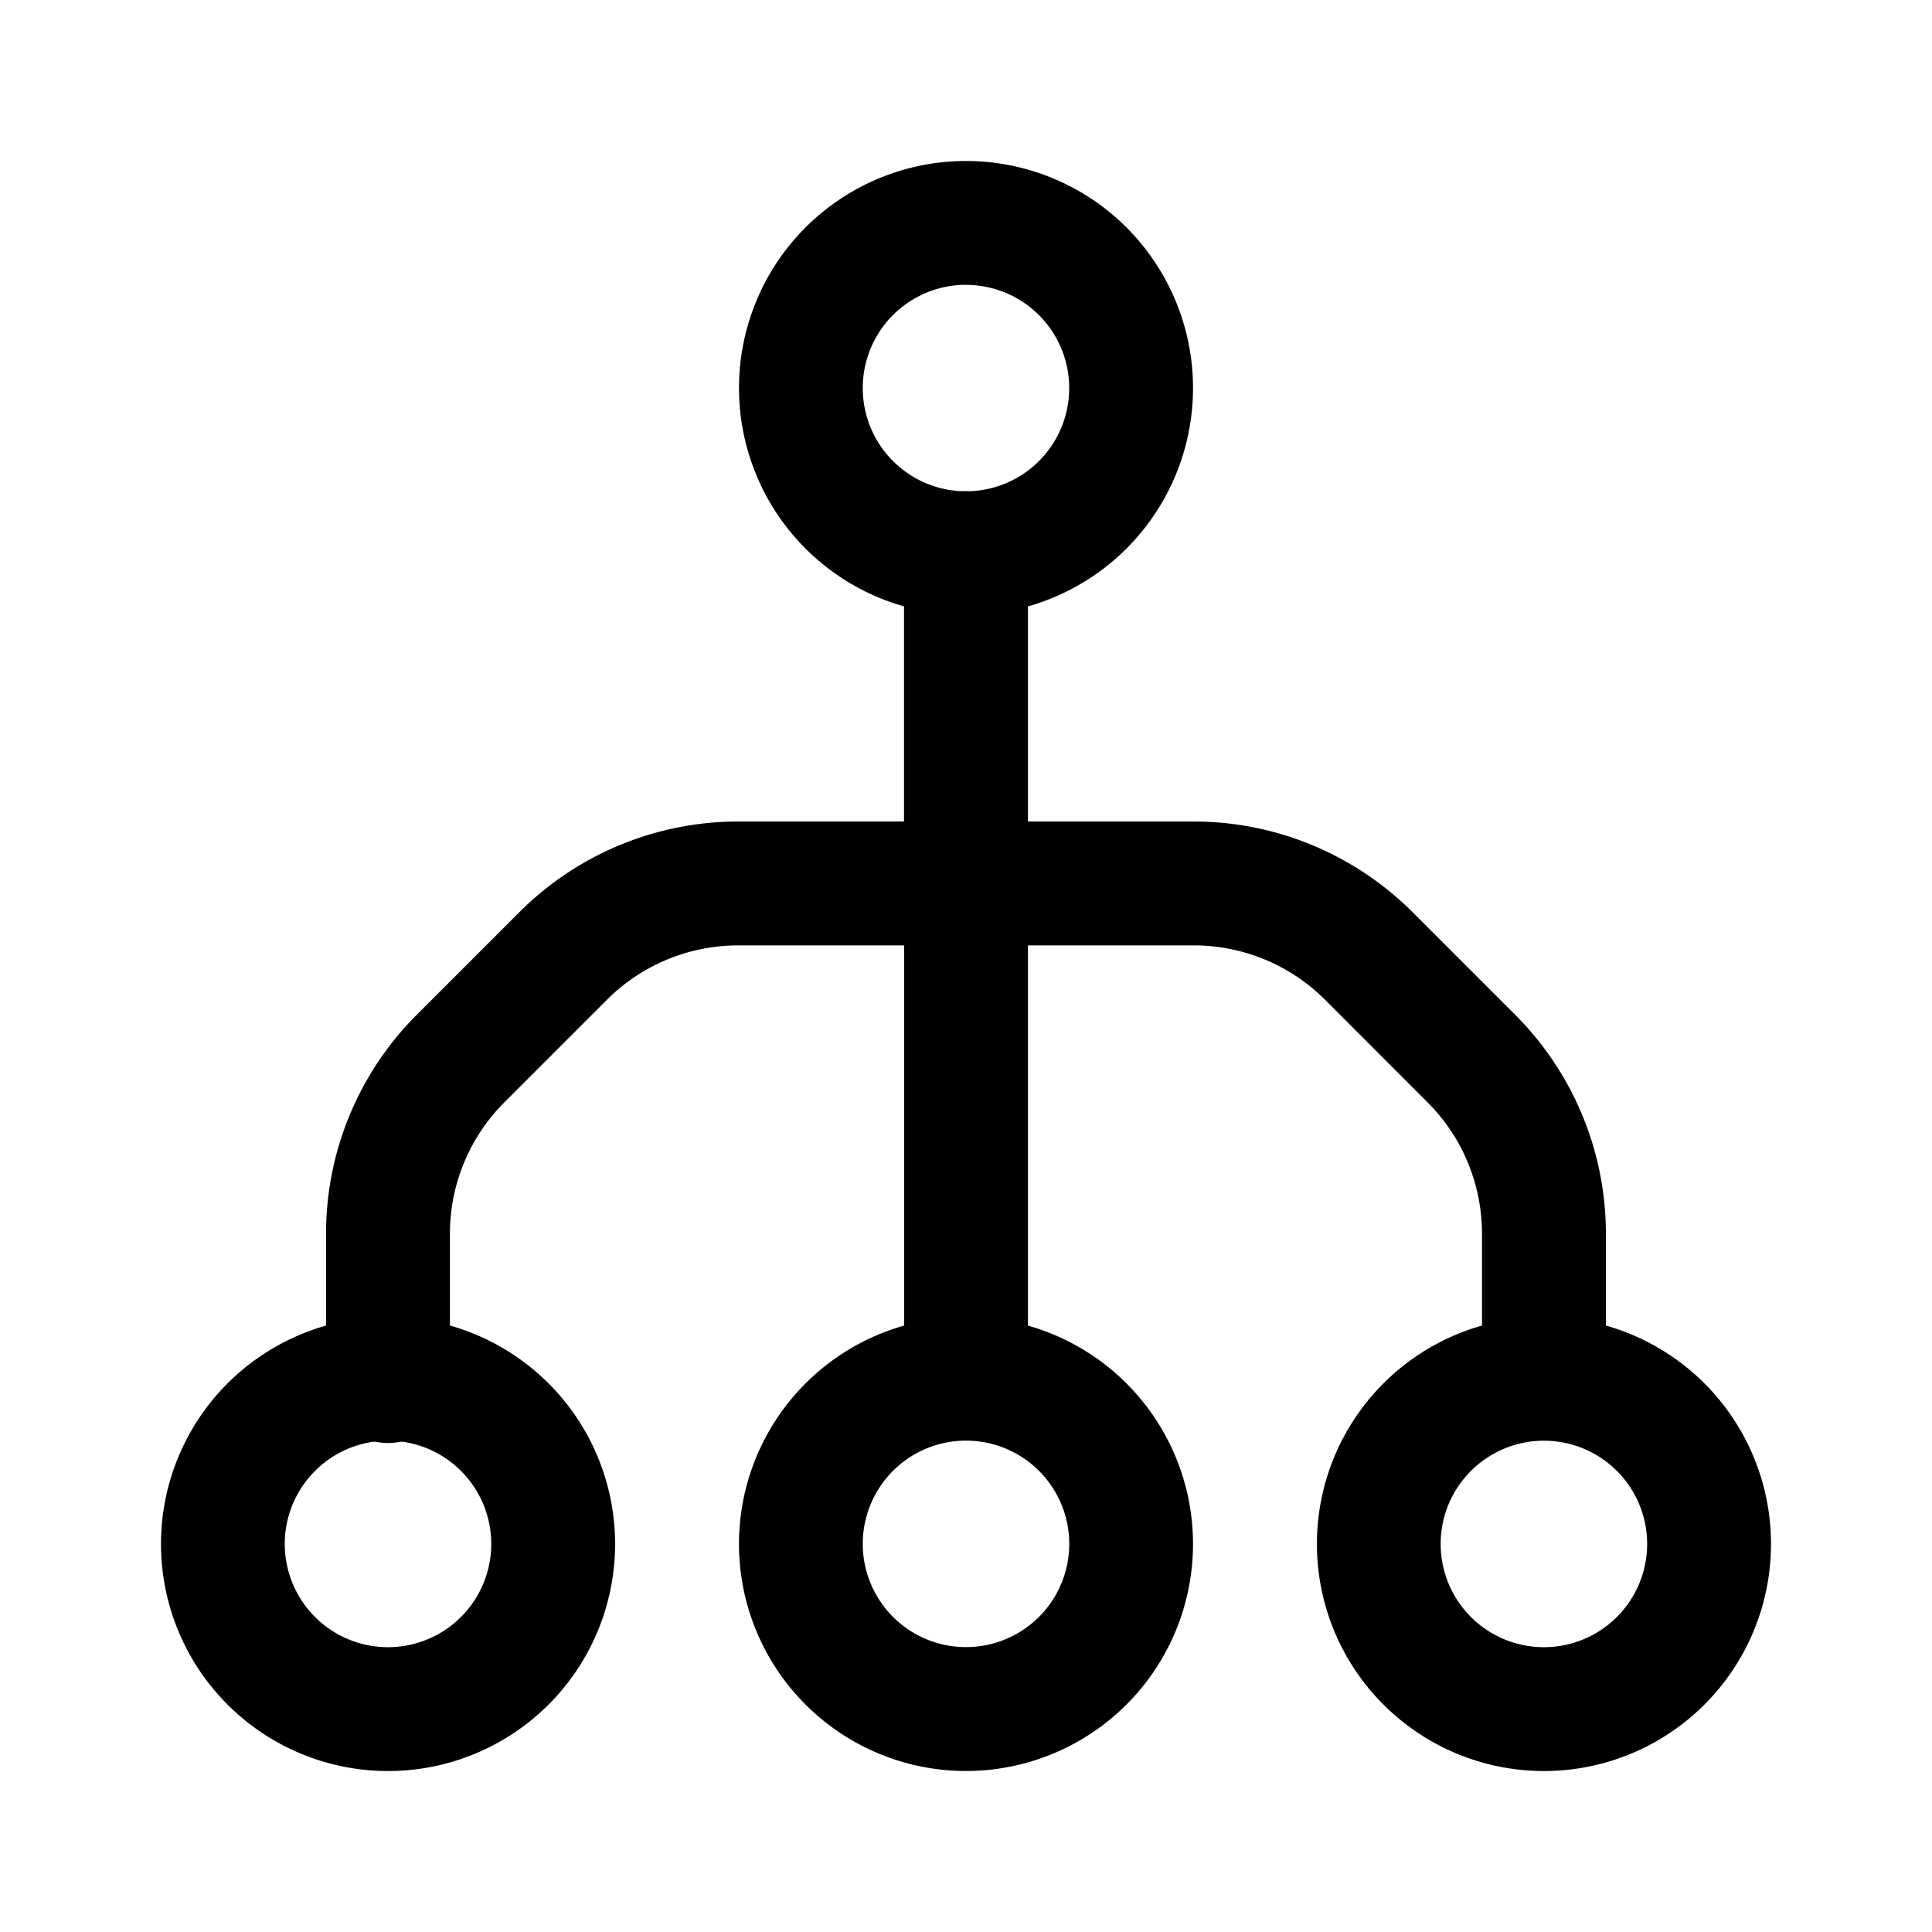 <svg xmlns="http://www.w3.org/2000/svg" width="24" height="24" fill="none"><path fill="currentColor" d="M2 19.18a2.82 2.82 0 1 1 5.641 0 2.82 2.82 0 0 1-5.641 0Zm2.82-1.283a1.282 1.282 0 1 0 0 2.565 1.282 1.282 0 0 0 0-2.565ZM9.18 19.18a2.82 2.82 0 1 1 5.64 0 2.82 2.82 0 0 1-5.64 0ZM12 17.896a1.282 1.282 0 1 0 0 2.565 1.282 1.282 0 0 0 0-2.565ZM9.18 4.82a2.82 2.82 0 1 1 5.64 0 2.82 2.82 0 0 1-5.64 0ZM12 3.538a1.282 1.282 0 1 0 0 2.565 1.282 1.282 0 0 0 0-2.564ZM16.359 19.18a2.82 2.82 0 1 1 5.641 0 2.82 2.82 0 0 1-5.641 0Zm2.82-1.283a1.282 1.282 0 1 0 0 2.565 1.282 1.282 0 0 0 0-2.565Z"/><path fill="currentColor" d="M12 6.103a.77.77 0 0 1 .77.769v3.333h2.058c1.02 0 1.998.405 2.72 1.127l1.274 1.274a3.846 3.846 0 0 1 1.127 2.72v1.802a.77.77 0 0 1-1.539 0v-1.802c0-.612-.243-1.2-.676-1.632l-1.274-1.275a2.307 2.307 0 0 0-1.632-.675H12.77v5.384a.77.77 0 0 1-1.538 0v-5.384H9.17c-.611 0-1.198.243-1.63.675l-1.275 1.275a2.308 2.308 0 0 0-.676 1.632v1.802a.77.77 0 1 1-1.539 0v-1.802c0-1.02.405-1.999 1.127-2.72l1.274-1.274a3.846 3.846 0 0 1 2.72-1.127h2.059V6.872a.77.77 0 0 1 .769-.77Z"/></svg>